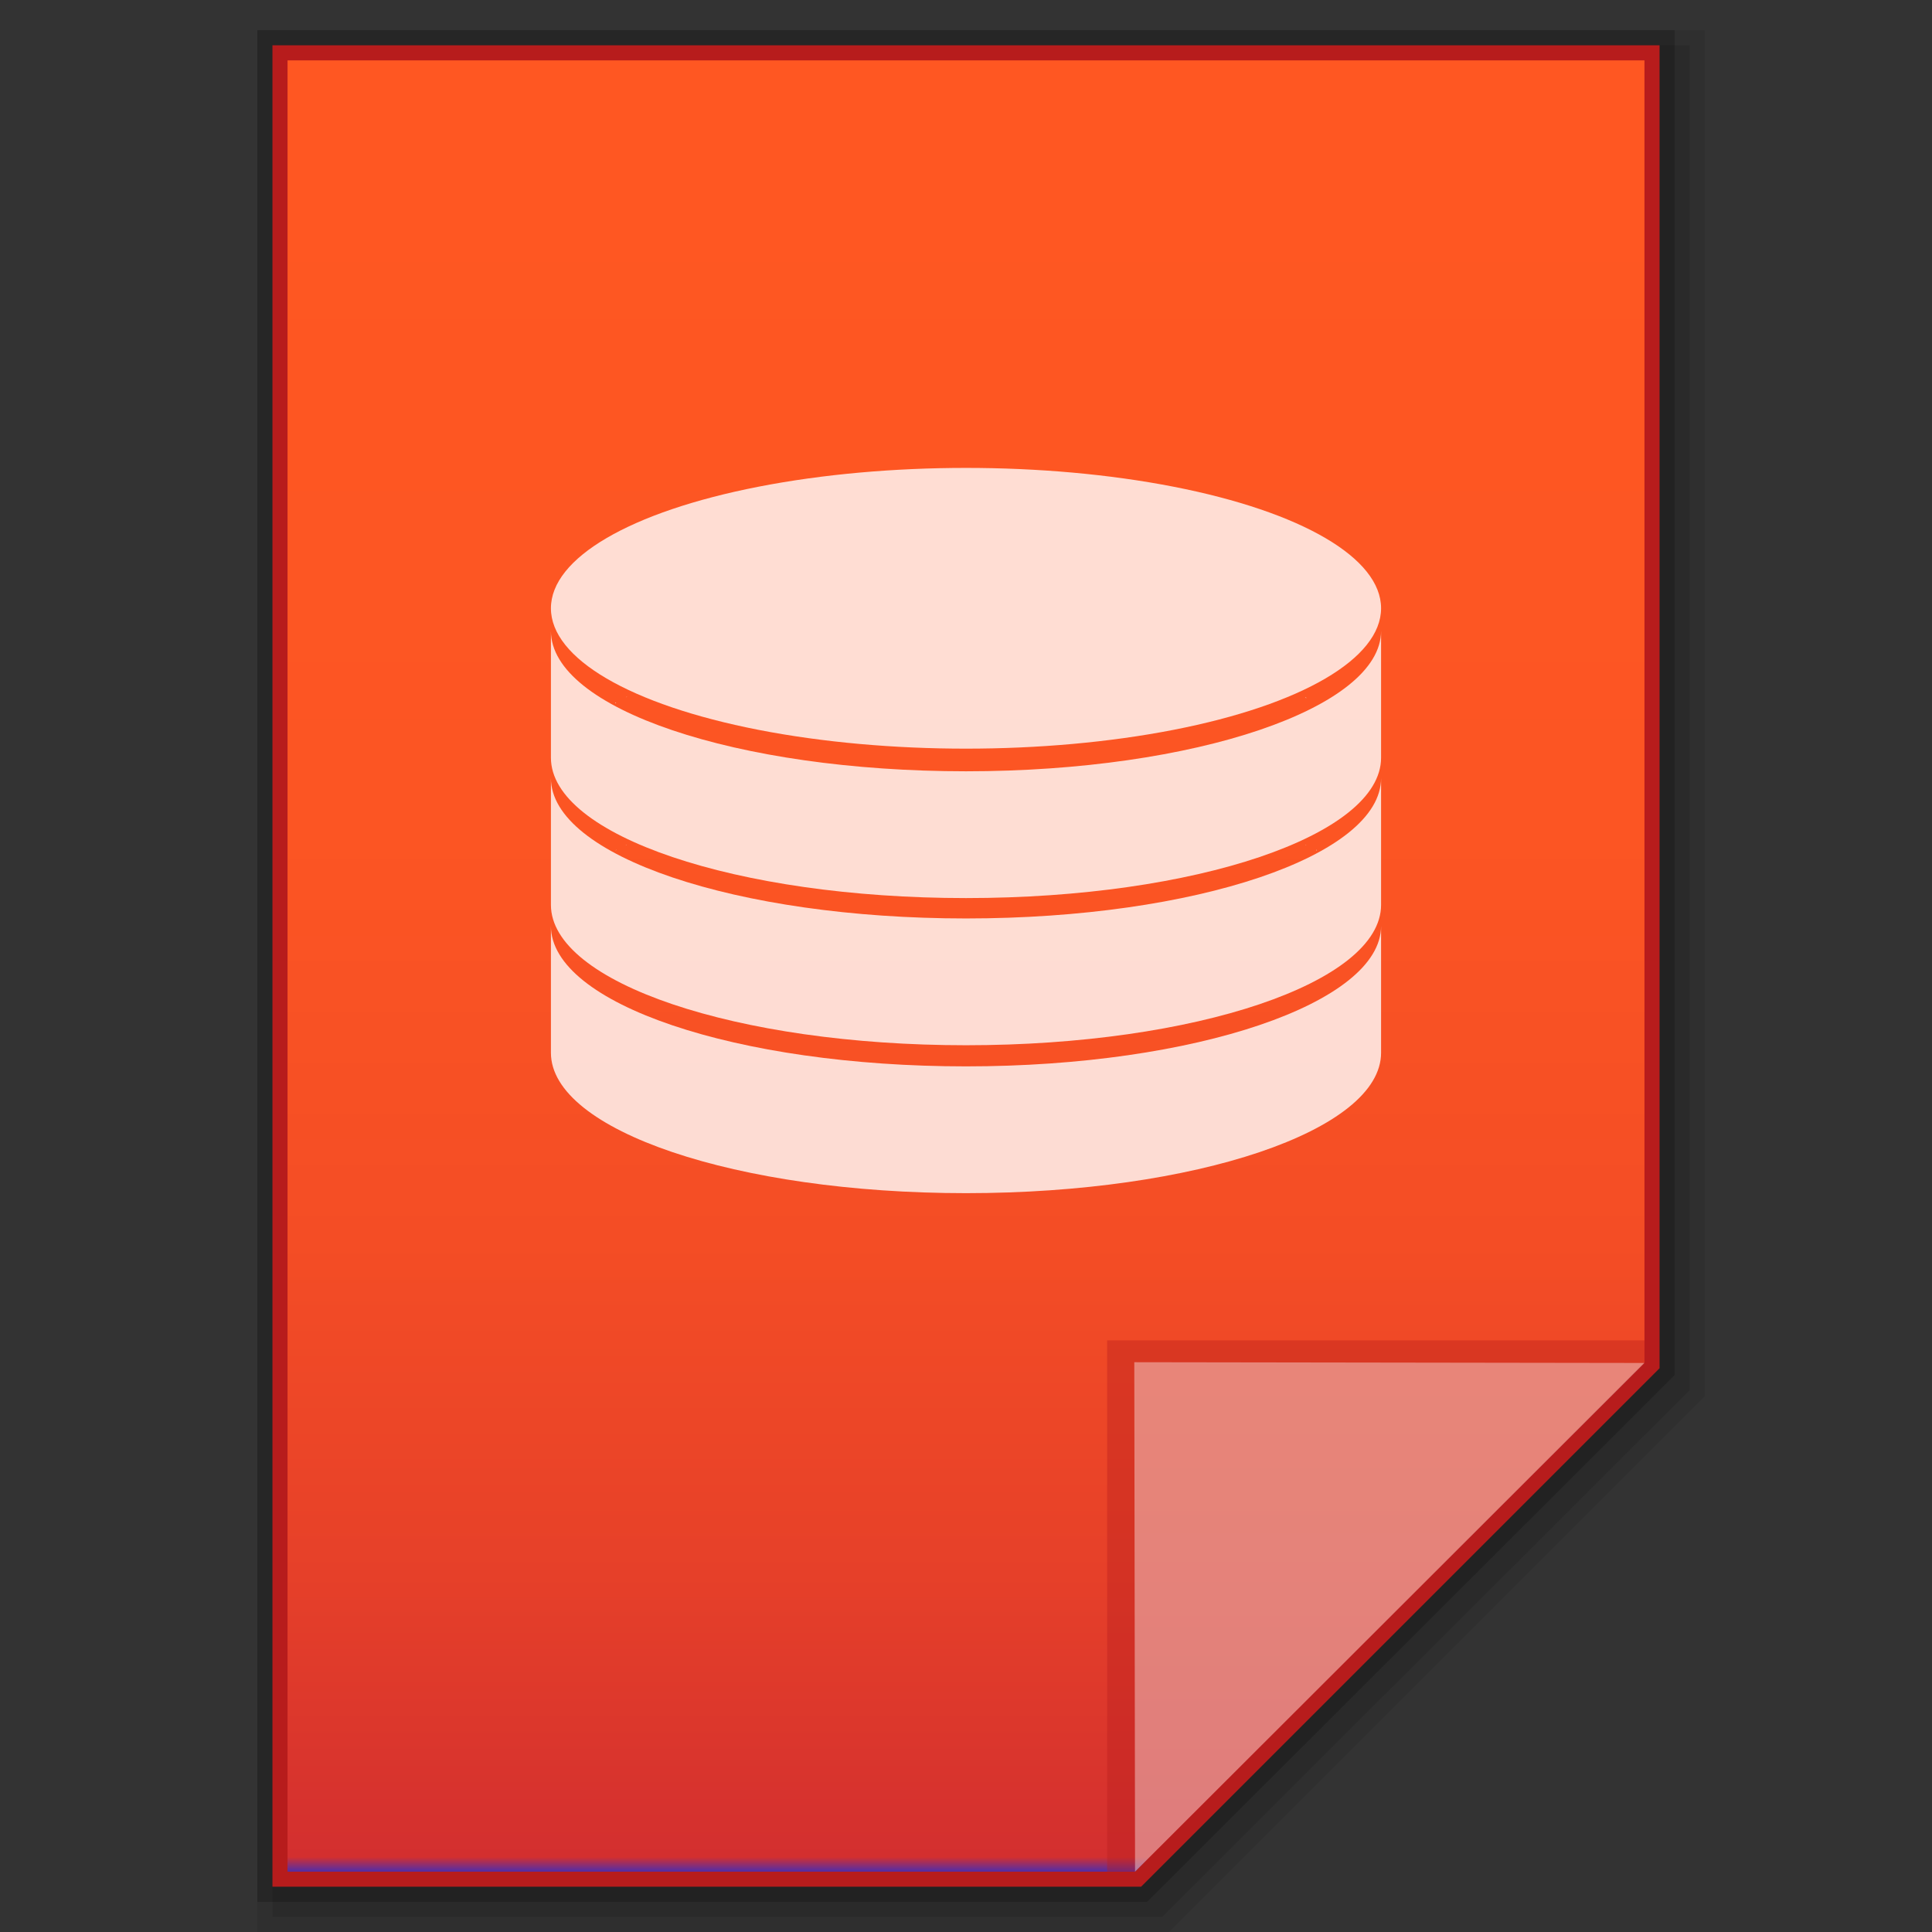 <?xml version="1.0" encoding="utf-8"?>
<!-- Generator: Adobe Illustrator 21.0.0, SVG Export Plug-In . SVG Version: 6.00 Build 0)  -->
<svg version="1.1" id="图层_1" xmlns="http://www.w3.org/2000/svg" xmlns:xlink="http://www.w3.org/1999/xlink" x="0px" y="0px"
	 viewBox="0 0 256 256" style="enable-background:new 0 0 256 256;" xml:space="preserve">
<rect x="0" y="0" width="256" height="256" fill="#333333" stroke="none"/>
<style type="text/css">
	.st0{opacity:0.08;enable-background:new    ;}
	.st1{opacity:0.1;enable-background:new    ;}
	.st2{opacity:0.2;enable-background:new    ;}
	.st3{fill:#B71C1C;}
	.st4{fill:url(#SVGID_1_);}
	.st5{fill:#B71C1C;fill-opacity:0.392;}
	.st6{fill:#FFFFFF;fill-opacity:0.392;}
	.st7{opacity:0.8;enable-background:new    ;}
	.st8{fill:#FFFFFF;}
</style>
<polygon class="st0" points="34.1,256 34.1,4 225.9,4 225.9,185 154.9,256 "/>
<polygon class="st1" points="36.1,254 36.1,6 223.9,6 223.9,184.2 154,254 "/>
<polygon class="st2" points="34.1,252 34.1,4 221.9,4 221.9,182.2 152,252 "/>
<polygon class="st3" points="36.1,250 36.1,6 219.9,6 219.9,181.3 151.2,250 "/>
<g>
	<g>
		
			<linearGradient id="SVGID_1_" gradientUnits="userSpaceOnUse" x1="128" y1="-500" x2="128" y2="-260" gradientTransform="matrix(1 0 0 -1 0 -252)">
			<stop  offset="0" style="stop-color:#512DA8"/>
			<stop  offset="8.000000e-03" style="stop-color:#D32F2F"/>
			<stop  offset="0.164" style="stop-color:#E64029"/>
			<stop  offset="0.348" style="stop-color:#F44D25"/>
			<stop  offset="0.573" style="stop-color:#FC5523"/>
			<stop  offset="0.952" style="stop-color:#FF5722"/>
		</linearGradient>
		<polygon class="st4" points="38.1,248 38.1,8 217.9,8 217.9,180.5 150.4,248 		"/>
	</g>
	<polygon class="st5" points="217.9,180.5 217.9,177.6 146.7,177.6 146.7,248 150.4,248 	"/>
	<path class="st6" d="M150.3,180.5l67.6,0.1L150.4,248L150.3,180.5z"/>
</g>
<g class="st7">
	<g>
		<path class="st8" d="M150.6,66.6c0.3,0.1,0.7,0.1,1,0.2C151.3,66.7,150.9,66.6,150.6,66.6z"/>
		<path class="st8" d="M148.1,66.2c0.4,0,0.7,0.1,1.1,0.1C148.8,66.3,148.5,66.3,148.1,66.2z"/>
		<path class="st8" d="M153,67c0.3,0.1,0.6,0.1,0.9,0.2C153.6,67.1,153.3,67,153,67z"/>
		<path class="st8" d="M155.4,67.4c0.3,0.1,0.6,0.1,0.8,0.2C155.9,67.5,155.7,67.4,155.4,67.4z"/>
		<path class="st8" d="M145.5,65.9c0.4,0,0.8,0.1,1.2,0.1C146.3,66,145.9,65.9,145.5,65.9z"/>
		<path class="st8" d="M159.9,68.4c0.2,0.1,0.4,0.1,0.7,0.2C160.3,68.5,160.1,68.4,159.9,68.4z"/>
		<path class="st8" d="M157.7,67.9c0.2,0.1,0.5,0.1,0.7,0.2C158.2,68,157.9,67.9,157.7,67.9z"/>
		<path class="st8" d="M74.4,79.3L74.4,79.3L74.4,79.3z"/>
		<path class="st8" d="M131.7,65c0.6,0,1.3,0,1.9,0C133,65,132.3,65,131.7,65z"/>
		<path class="st8" d="M162,68.9c0.2,0.1,0.4,0.1,0.6,0.2C162.4,69,162.2,69,162,68.9z"/>
		<path class="st8" d="M142.9,65.6c0.4,0,0.8,0.1,1.2,0.1C143.8,65.7,143.4,65.7,142.9,65.6z"/>
		<path class="st8" d="M122.4,65c0.6,0,1.2,0,1.9,0C123.7,65,123,65,122.4,65z"/>
		<path class="st8" d="M137.5,65.2c0.5,0,1,0.1,1.5,0.1C138.5,65.3,138,65.2,137.5,65.2z"/>
		<path class="st8" d="M140.3,65.4c0.5,0,0.9,0.1,1.4,0.1C141.2,65.5,140.7,65.4,140.3,65.4z"/>
		<path class="st8" d="M174.4,73.6c0,0,0.1,0,0.1,0.1C174.5,73.6,174.4,73.6,174.4,73.6z"/>
		<path class="st8" d="M179.2,76.8L179.2,76.8L179.2,76.8z"/>
		<path class="st8" d="M175.8,74.3C175.8,74.3,175.8,74.4,175.8,74.3C175.8,74.4,175.8,74.3,175.8,74.3z"/>
		<path class="st8" d="M177,75.1C177.1,75.1,177.1,75.1,177,75.1C177.1,75.1,177.1,75.1,177,75.1z"/>
		<path class="st8" d="M164.1,69.5c0.2,0,0.3,0.1,0.5,0.1C164.4,69.6,164.2,69.5,164.1,69.5z"/>
		<path class="st8" d="M180.1,77.6L180.1,77.6L180.1,77.6z"/>
		<path class="st8" d="M128,64.9c-0.9,0-1.9,0-2.8,0C126.1,64.9,127.1,64.9,128,64.9z"/>
		<path class="st8" d="M178.2,75.9L178.2,75.9L178.2,75.9z"/>
		<path class="st8" d="M169.7,71.4c0.1,0,0.2,0.1,0.3,0.1C169.9,71.5,169.8,71.4,169.7,71.4z"/>
		<path class="st8" d="M128,64.9c0.9,0,1.9,0,2.8,0C129.9,64.9,128.9,64.9,128,64.9z"/>
		<path class="st8" d="M166,70.1c0.1,0,0.3,0.1,0.4,0.1C166.3,70.2,166.2,70.1,166,70.1z"/>
		<path class="st8" d="M167.9,70.7c0.1,0,0.2,0.1,0.3,0.1C168.1,70.8,168,70.8,167.9,70.7z"/>
		<path class="st8" d="M171.4,72.1c0.1,0,0.2,0.1,0.2,0.1C171.5,72.2,171.4,72.1,171.4,72.1z"/>
		<path class="st8" d="M172.9,72.8c0.1,0,0.1,0.1,0.2,0.1C173.1,72.9,173,72.8,172.9,72.8z"/>
		<path class="st8" d="M134.7,65.1c0.5,0,1.1,0,1.6,0.1C135.8,65.1,135.2,65.1,134.7,65.1z"/>
		<path class="st8" d="M81.5,73.6c0.1,0,0.1-0.1,0.2-0.1C81.6,73.6,81.5,73.6,81.5,73.6z"/>
		<path class="st8" d="M80.1,74.4C80.1,74.4,80.2,74.4,80.1,74.4C80.2,74.3,80.2,74.4,80.1,74.4z"/>
		<path class="st8" d="M78.9,75.2C78.9,75.1,79,75.1,78.9,75.2C79,75.1,78.9,75.1,78.9,75.2z"/>
		<path class="st8" d="M82.9,72.9c0.1,0,0.1-0.1,0.2-0.1C83,72.8,82.9,72.9,82.9,72.9z"/>
		<path class="st8" d="M86,71.5c0.1,0,0.2-0.1,0.3-0.1C86.2,71.4,86.1,71.5,86,71.5z"/>
		<path class="st8" d="M84.4,72.2c0.1,0,0.2-0.1,0.3-0.1C84.6,72.1,84.5,72.2,84.4,72.2z"/>
		<path class="st8" d="M119.7,65.1c0.5,0,1.1,0,1.6-0.1C120.8,65.1,120.2,65.1,119.7,65.1z"/>
		<path class="st8" d="M128,102.2c-30.4,0-55-8.3-55-18.6v16.8c0,10.3,24.6,18.6,55,18.6s55-8.3,55-18.6l0,0V83.6
			C183,93.8,158.4,102.2,128,102.2z"/>
		<path class="st8" d="M73,83v0.6C73,83.4,73,83.2,73,83L73,83z"/>
		<path class="st8" d="M87.7,70.9c0.1,0,0.3-0.1,0.4-0.1C88,70.8,87.9,70.8,87.7,70.9z"/>
		<path class="st8" d="M76.8,76.8L76.8,76.8L76.8,76.8z"/>
		<path class="st8" d="M183,83c0,0.2,0,0.4,0,0.6V83L183,83z"/>
		<path class="st8" d="M75.1,78.5L75.1,78.5L75.1,78.5z"/>
		<path class="st8" d="M75.9,77.6L75.9,77.6L75.9,77.6z"/>
		<path class="st8" d="M77.8,76C77.8,75.9,77.8,75.9,77.8,76C77.8,75.9,77.8,75.9,77.8,76z"/>
		<path class="st8" d="M109.3,66c0.4,0,0.8-0.1,1.2-0.1C110.1,65.9,109.7,66,109.3,66z"/>
		<path class="st8" d="M106.8,66.4c0.4-0.1,0.7-0.1,1.1-0.1C107.5,66.3,107.2,66.3,106.8,66.4z"/>
		<path class="st8" d="M111.8,65.7c0.4,0,0.8-0.1,1.3-0.1C112.6,65.7,112.2,65.7,111.8,65.7z"/>
		<path class="st8" d="M89.5,70.2c0.1,0,0.3-0.1,0.4-0.1C89.8,70.1,89.7,70.2,89.5,70.2z"/>
		<path class="st8" d="M117,65.3c0.5,0,1-0.1,1.5-0.1C118,65.2,117.5,65.3,117,65.3z"/>
		<path class="st8" d="M104.4,66.7c0.3-0.1,0.7-0.1,1-0.2C105.1,66.6,104.7,66.7,104.4,66.7z"/>
		<path class="st8" d="M114.4,65.5c0.5,0,0.9-0.1,1.4-0.1C115.3,65.4,114.8,65.5,114.4,65.5z"/>
		<path class="st8" d="M93.4,69.1c0.2-0.1,0.4-0.1,0.6-0.2C93.8,69,93.6,69,93.4,69.1z"/>
		<path class="st8" d="M91.4,69.6c0.2-0.1,0.3-0.1,0.5-0.2C91.8,69.5,91.6,69.6,91.4,69.6z"/>
		<path class="st8" d="M95.4,68.5c0.2-0.1,0.5-0.1,0.7-0.2C95.9,68.4,95.7,68.5,95.4,68.5z"/>
		<path class="st8" d="M97.6,68c0.3-0.1,0.5-0.1,0.8-0.2C98.1,67.9,97.8,68,97.6,68z"/>
		<path class="st8" d="M99.8,67.6c0.3-0.1,0.6-0.1,0.9-0.2C100.3,67.4,100.1,67.5,99.8,67.6z"/>
		<path class="st8" d="M102.1,67.1c0.3-0.1,0.6-0.1,0.9-0.2C102.7,67,102.4,67.1,102.1,67.1z"/>
	</g>
	<g>
		<path class="st8" d="M150.6,86.1c0.3,0.1,0.7,0.1,1,0.2C151.3,86.2,150.9,86.2,150.6,86.1z"/>
		<path class="st8" d="M148.1,85.8c0.4,0,0.7,0.1,1.1,0.1C148.8,85.8,148.5,85.8,148.1,85.8z"/>
		<path class="st8" d="M153,86.5c0.3,0.1,0.6,0.1,0.9,0.2C153.6,86.6,153.3,86.6,153,86.5z"/>
		<path class="st8" d="M155.4,86.9c0.3,0.1,0.6,0.1,0.8,0.2C155.9,87,155.7,87,155.4,86.9z"/>
		<path class="st8" d="M145.5,85.4c0.4,0,0.8,0.1,1.2,0.1C146.3,85.5,145.9,85.5,145.5,85.4z"/>
		<path class="st8" d="M159.9,87.9c0.2,0.1,0.4,0.1,0.7,0.2C160.3,88,160.1,88,159.9,87.9z"/>
		<path class="st8" d="M157.7,87.4c0.2,0.1,0.5,0.1,0.7,0.2C158.2,87.5,157.9,87.5,157.7,87.4z"/>
		<path class="st8" d="M74.4,98.9L74.4,98.9L74.4,98.9z"/>
		<path class="st8" d="M131.7,84.5c0.6,0,1.3,0,1.9,0C133,84.5,132.3,84.5,131.7,84.5z"/>
		<path class="st8" d="M162,88.5c0.2,0.1,0.4,0.1,0.6,0.2C162.4,88.6,162.2,88.5,162,88.5z"/>
		<path class="st8" d="M142.9,85.2c0.4,0,0.8,0.1,1.2,0.1C143.8,85.2,143.4,85.2,142.9,85.2z"/>
		<path class="st8" d="M122.4,84.6c0.6,0,1.2,0,1.9,0C123.7,84.5,123,84.5,122.4,84.6z"/>
		<path class="st8" d="M137.5,84.7c0.5,0,1,0.1,1.5,0.1C138.5,84.8,138,84.8,137.5,84.7z"/>
		<path class="st8" d="M140.3,84.9c0.5,0,0.9,0.1,1.4,0.1C141.2,85,140.7,85,140.3,84.9z"/>
		<path class="st8" d="M174.4,93.1c0,0,0.1,0,0.1,0.1C174.5,93.1,174.4,93.1,174.4,93.1z"/>
		<path class="st8" d="M179.2,96.3L179.2,96.3L179.2,96.3z"/>
		<path class="st8" d="M175.8,93.9L175.8,93.9L175.8,93.9z"/>
		<path class="st8" d="M177,94.7C177.1,94.7,177.1,94.7,177,94.7C177.1,94.7,177.1,94.7,177,94.7z"/>
		<path class="st8" d="M164.1,89c0.2,0,0.3,0.1,0.5,0.1C164.4,89.1,164.2,89.1,164.1,89z"/>
		<path class="st8" d="M180.1,97.1L180.1,97.1L180.1,97.1z"/>
		<path class="st8" d="M128,84.5c-0.9,0-1.9,0-2.8,0C126.1,84.5,127.1,84.5,128,84.5z"/>
		<path class="st8" d="M178.2,95.5L178.2,95.5L178.2,95.5z"/>
		<path class="st8" d="M169.7,90.9c0.1,0,0.2,0.1,0.3,0.1C169.9,91,169.8,91,169.7,90.9z"/>
		<path class="st8" d="M128,84.5c0.9,0,1.9,0,2.8,0C129.9,84.5,128.9,84.5,128,84.5z"/>
		<path class="st8" d="M166,89.6c0.1,0,0.3,0.1,0.4,0.1C166.3,89.7,166.2,89.7,166,89.6z"/>
		<path class="st8" d="M167.9,90.3c0.1,0,0.2,0.1,0.3,0.1C168.1,90.4,168,90.3,167.9,90.3z"/>
		<path class="st8" d="M171.4,91.6c0.1,0,0.2,0.1,0.2,0.1C171.5,91.7,171.4,91.7,171.4,91.6z"/>
		<path class="st8" d="M172.9,92.4c0.1,0,0.1,0.1,0.2,0.1C173.1,92.4,173,92.4,172.9,92.4z"/>
		<path class="st8" d="M134.7,84.6c0.5,0,1.1,0,1.6,0.1C135.8,84.6,135.2,84.6,134.7,84.6z"/>
		<path class="st8" d="M81.5,93.2c0.1,0,0.1-0.1,0.2-0.1C81.6,93.1,81.5,93.1,81.5,93.2z"/>
		<path class="st8" d="M80.1,93.9C80.1,93.9,80.2,93.9,80.1,93.9C80.2,93.9,80.2,93.9,80.1,93.9z"/>
		<path class="st8" d="M78.9,94.7C78.9,94.7,79,94.7,78.9,94.7C79,94.7,78.9,94.7,78.9,94.7z"/>
		<path class="st8" d="M82.9,92.4c0.1,0,0.1-0.1,0.2-0.1C83,92.4,82.9,92.4,82.9,92.4z"/>
		<path class="st8" d="M86,91.1c0.1,0,0.2-0.1,0.3-0.1C86.2,91,86.1,91,86,91.1z"/>
		<path class="st8" d="M84.4,91.7c0.1,0,0.2-0.1,0.3-0.1C84.6,91.7,84.5,91.7,84.4,91.7z"/>
		<path class="st8" d="M119.7,84.7c0.5,0,1.1,0,1.6-0.1C120.8,84.6,120.2,84.6,119.7,84.7z"/>
		<path class="st8" d="M128,121.7c-30.4,0-55-8.3-55-18.6v16.8c0,10.3,24.6,18.6,55,18.6s55-8.3,55-18.6l0,0v-16.8
			C183,113.4,158.4,121.7,128,121.7z"/>
		<path class="st8" d="M73,102.5v0.6C73,102.9,73,102.7,73,102.5L73,102.5z"/>
		<path class="st8" d="M87.7,90.4c0.1,0,0.3-0.1,0.4-0.1C88,90.3,87.9,90.4,87.7,90.4z"/>
		<path class="st8" d="M76.8,96.3L76.8,96.3L76.8,96.3z"/>
		<path class="st8" d="M183,102.5c0,0.2,0,0.4,0,0.6V102.5L183,102.5z"/>
		<path class="st8" d="M75.1,98L75.1,98L75.1,98z"/>
		<path class="st8" d="M75.9,97.2C75.9,97.1,75.9,97.1,75.9,97.2C75.9,97.1,75.9,97.1,75.9,97.2z"/>
		<path class="st8" d="M77.8,95.5L77.8,95.5L77.8,95.5z"/>
		<path class="st8" d="M109.3,85.6c0.4,0,0.8-0.1,1.2-0.1C110.1,85.5,109.7,85.5,109.3,85.6z"/>
		<path class="st8" d="M106.8,85.9c0.4-0.1,0.7-0.1,1.1-0.1C107.5,85.8,107.2,85.8,106.8,85.9z"/>
		<path class="st8" d="M111.8,85.3c0.4,0,0.8-0.1,1.3-0.1C112.6,85.2,112.2,85.2,111.8,85.3z"/>
		<path class="st8" d="M89.5,89.8c0.1,0,0.3-0.1,0.4-0.1C89.8,89.7,89.7,89.7,89.5,89.8z"/>
		<path class="st8" d="M117,84.8c0.5,0,1-0.1,1.5-0.1C118,84.8,117.5,84.8,117,84.8z"/>
		<path class="st8" d="M104.4,86.3c0.3-0.1,0.7-0.1,1-0.2C105.1,86.2,104.7,86.2,104.4,86.3z"/>
		<path class="st8" d="M114.4,85c0.4,0,0.9-0.1,1.4-0.1C115.3,85,114.8,85,114.4,85z"/>
		<path class="st8" d="M93.4,88.6c0.2-0.1,0.4-0.1,0.6-0.2C93.8,88.5,93.6,88.6,93.4,88.6z"/>
		<path class="st8" d="M91.4,89.2c0.2-0.1,0.3-0.1,0.5-0.2C91.8,89.1,91.6,89.1,91.4,89.2z"/>
		<path class="st8" d="M95.4,88.1c0.2-0.1,0.5-0.1,0.7-0.2C95.9,88,95.7,88,95.4,88.1z"/>
		<path class="st8" d="M97.6,87.6c0.3-0.1,0.5-0.1,0.8-0.2C98.1,87.5,97.8,87.5,97.6,87.6z"/>
		<path class="st8" d="M99.8,87.1c0.3-0.1,0.6-0.1,0.9-0.2C100.3,87,100.1,87,99.8,87.1z"/>
		<path class="st8" d="M102.1,86.7c0.3-0.1,0.6-0.1,0.9-0.2C102.7,86.6,102.4,86.6,102.1,86.7z"/>
	</g>
	<g>
		<path class="st8" d="M150.6,105.6c0.3,0.1,0.7,0.1,1,0.2C151.3,105.7,150.9,105.7,150.6,105.6z"/>
		<path class="st8" d="M148.1,105.3c0.4,0,0.7,0.1,1.1,0.1C148.8,105.4,148.5,105.3,148.1,105.3z"/>
		<path class="st8" d="M153,106c0.3,0.1,0.6,0.1,0.9,0.2C153.6,106.1,153.3,106.1,153,106z"/>
		<path class="st8" d="M155.4,106.5c0.3,0.1,0.6,0.1,0.8,0.2C155.9,106.6,155.7,106.5,155.4,106.5z"/>
		<path class="st8" d="M145.5,105c0.4,0,0.8,0.1,1.2,0.1C146.3,105.1,145.9,105,145.5,105z"/>
		<path class="st8" d="M159.9,107.5c0.2,0.1,0.4,0.1,0.7,0.2C160.3,107.6,160.1,107.5,159.9,107.5z"/>
		<path class="st8" d="M157.7,106.9c0.2,0.1,0.5,0.1,0.7,0.2C158.2,107.1,157.9,107,157.7,106.9z"/>
		<path class="st8" d="M74.4,118.4L74.4,118.4L74.4,118.4z"/>
		<path class="st8" d="M131.7,104c0.6,0,1.3,0,1.9,0C133,104.1,132.3,104.1,131.7,104z"/>
		<path class="st8" d="M162,108c0.2,0.1,0.4,0.1,0.6,0.2C162.4,108.1,162.2,108.1,162,108z"/>
		<path class="st8" d="M142.9,104.7c0.4,0,0.8,0.1,1.2,0.1C143.8,104.8,143.4,104.7,142.9,104.7z"/>
		<path class="st8" d="M122.4,104.1c0.6,0,1.2,0,1.9,0C123.7,104.1,123,104.1,122.4,104.1z"/>
		<path class="st8" d="M137.5,104.3c0.5,0,1,0.1,1.5,0.1C138.5,104.3,138,104.3,137.5,104.3z"/>
		<path class="st8" d="M140.3,104.5c0.5,0,0.9,0.1,1.4,0.1C141.2,104.5,140.7,104.5,140.3,104.5z"/>
		<path class="st8" d="M174.4,112.6c0,0,0.1,0,0.1,0.1C174.5,112.7,174.4,112.7,174.4,112.6z"/>
		<path class="st8" d="M179.2,115.8L179.2,115.8L179.2,115.8z"/>
		<path class="st8" d="M175.8,113.4L175.8,113.4L175.8,113.4z"/>
		<path class="st8" d="M177,114.2C177.1,114.2,177.1,114.2,177,114.2C177.1,114.2,177.1,114.2,177,114.2z"/>
		<path class="st8" d="M164.1,108.6c0.2,0,0.3,0.1,0.5,0.1C164.4,108.7,164.2,108.6,164.1,108.6z"/>
		<path class="st8" d="M180.1,116.7L180.1,116.7L180.1,116.7z"/>
		<path class="st8" d="M128,104c-0.9,0-1.9,0-2.8,0C126.1,104,127.1,104,128,104z"/>
		<path class="st8" d="M178.2,115L178.2,115L178.2,115z"/>
		<path class="st8" d="M169.7,110.5c0.1,0,0.2,0.1,0.3,0.1C169.9,110.6,169.8,110.5,169.7,110.5z"/>
		<path class="st8" d="M128,104c0.9,0,1.9,0,2.8,0C129.9,104,128.9,104,128,104z"/>
		<path class="st8" d="M166,109.2c0.1,0,0.3,0.1,0.4,0.1C166.3,109.3,166.2,109.2,166,109.2z"/>
		<path class="st8" d="M167.9,109.8c0.1,0,0.2,0.1,0.3,0.1C168.1,109.9,168,109.9,167.9,109.8z"/>
		<path class="st8" d="M171.4,111.2c0.1,0,0.2,0.1,0.2,0.1C171.5,111.2,171.4,111.2,171.4,111.2z"/>
		<path class="st8" d="M172.9,111.9c0.1,0,0.1,0.1,0.2,0.1C173.1,112,173,111.9,172.9,111.9z"/>
		<path class="st8" d="M134.7,104.1c0.5,0,1.1,0,1.6,0.1C135.8,104.2,135.2,104.2,134.7,104.1z"/>
		<path class="st8" d="M81.5,112.7c0.1,0,0.1-0.1,0.2-0.1C81.6,112.7,81.5,112.7,81.5,112.7z"/>
		<path class="st8" d="M80.1,113.5C80.1,113.5,80.2,113.5,80.1,113.5C80.2,113.4,80.2,113.4,80.1,113.5z"/>
		<path class="st8" d="M78.9,114.2C78.9,114.2,79,114.2,78.9,114.2C79,114.2,78.9,114.2,78.9,114.2z"/>
		<path class="st8" d="M82.9,112c0.1,0,0.1-0.1,0.2-0.1C83,111.9,82.9,112,82.9,112z"/>
		<path class="st8" d="M86,110.6c0.1,0,0.2-0.1,0.3-0.1C86.2,110.5,86.1,110.6,86,110.6z"/>
		<path class="st8" d="M84.4,111.3c0.1,0,0.2-0.1,0.3-0.1C84.6,111.2,84.5,111.2,84.4,111.3z"/>
		<path class="st8" d="M119.7,104.2c0.5,0,1.1,0,1.6-0.1C120.8,104.2,120.2,104.2,119.7,104.2z"/>
		<path class="st8" d="M128,141.3c-30.4,0-55-8.3-55-18.6v16.8c0,10.3,24.6,18.6,55,18.6s55-8.3,55-18.6l0,0v-16.8
			C183,132.9,158.4,141.3,128,141.3z"/>
		<path class="st8" d="M73,122.1v0.6C73,122.5,73,122.3,73,122.1L73,122.1z"/>
		<path class="st8" d="M87.7,109.9c0.1,0,0.3-0.1,0.4-0.1C88,109.9,87.9,109.9,87.7,109.9z"/>
		<path class="st8" d="M76.8,115.9C76.8,115.8,76.8,115.8,76.8,115.9C76.8,115.8,76.8,115.8,76.8,115.9z"/>
		<path class="st8" d="M183,122.1c0,0.2,0,0.4,0,0.6V122.1L183,122.1z"/>
		<path class="st8" d="M75.1,117.6C75.1,117.5,75.1,117.5,75.1,117.6C75.1,117.5,75.1,117.5,75.1,117.6z"/>
		<path class="st8" d="M75.9,116.7L75.9,116.7L75.9,116.7z"/>
		<path class="st8" d="M77.8,115L77.8,115L77.8,115z"/>
		<path class="st8" d="M109.3,105.1c0.4,0,0.8-0.1,1.2-0.1C110.1,105,109.7,105.1,109.3,105.1z"/>
		<path class="st8" d="M106.8,105.4c0.4-0.1,0.7-0.1,1.1-0.1C107.5,105.3,107.2,105.4,106.8,105.4z"/>
		<path class="st8" d="M111.8,104.8c0.4,0,0.8-0.1,1.3-0.1C112.6,104.7,112.2,104.8,111.8,104.8z"/>
		<path class="st8" d="M89.5,109.3c0.1,0,0.3-0.1,0.4-0.1C89.8,109.2,89.7,109.3,89.5,109.3z"/>
		<path class="st8" d="M117,104.4c0.5,0,1-0.1,1.5-0.1C118,104.3,117.5,104.3,117,104.4z"/>
		<path class="st8" d="M104.4,105.8c0.3-0.1,0.7-0.1,1-0.2C105.1,105.7,104.7,105.7,104.4,105.8z"/>
		<path class="st8" d="M114.4,104.6c0.4,0,0.9-0.1,1.4-0.1C115.3,104.5,114.8,104.5,114.4,104.6z"/>
		<path class="st8" d="M93.4,108.2c0.2-0.1,0.4-0.1,0.6-0.2C93.8,108,93.6,108.1,93.4,108.2z"/>
		<path class="st8" d="M91.4,108.7c0.2-0.1,0.3-0.1,0.5-0.2C91.8,108.6,91.6,108.7,91.4,108.7z"/>
		<path class="st8" d="M95.4,107.6c0.2-0.1,0.5-0.1,0.7-0.2C95.9,107.5,95.7,107.6,95.4,107.6z"/>
		<path class="st8" d="M97.6,107.1c0.3-0.1,0.5-0.1,0.8-0.2C98.1,107,97.8,107.1,97.6,107.1z"/>
		<path class="st8" d="M99.8,106.6c0.3-0.1,0.6-0.1,0.9-0.2C100.3,106.5,100.1,106.6,99.8,106.6z"/>
		<path class="st8" d="M102.1,106.2c0.3-0.1,0.6-0.1,0.9-0.2C102.7,106.1,102.4,106.1,102.1,106.2z"/>
	</g>
	<ellipse class="st8" cx="128" cy="80.6" rx="55" ry="18.6"/>
</g>
</svg>
